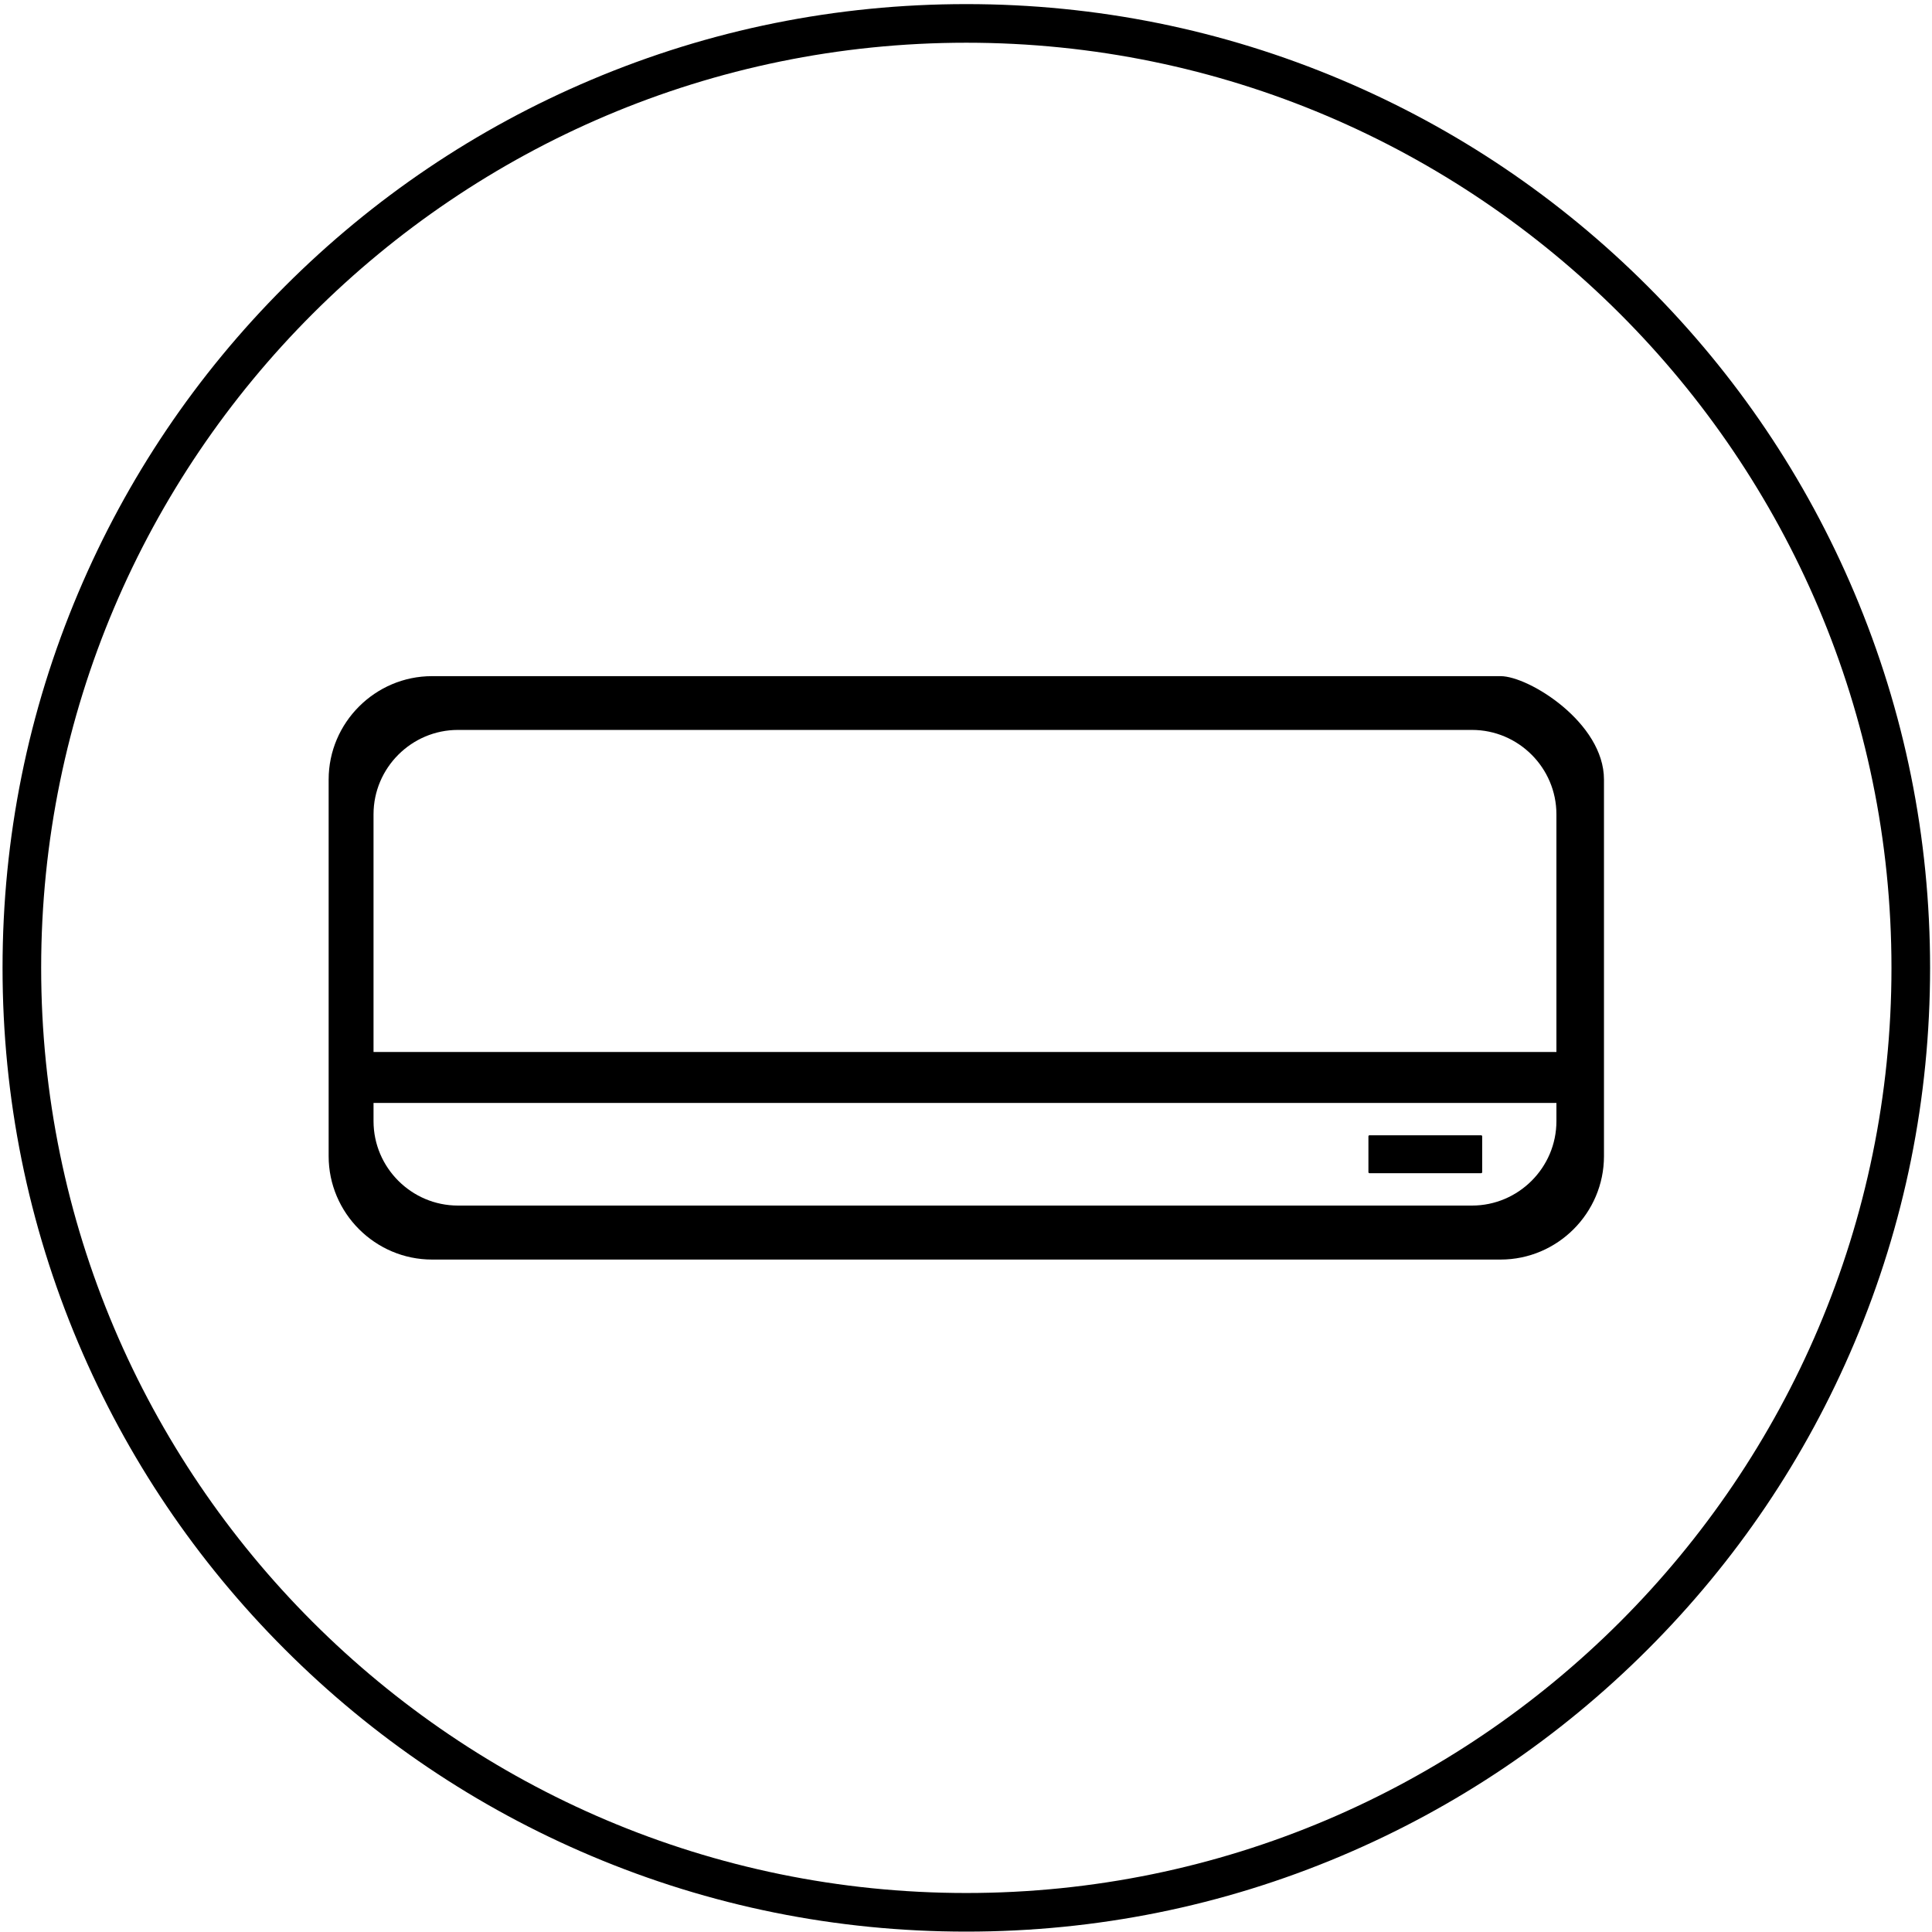 <?xml version="1.0" standalone="no"?><!DOCTYPE svg PUBLIC "-//W3C//DTD SVG 1.1//EN"
        "http://www.w3.org/Graphics/SVG/1.1/DTD/svg11.dtd">
<svg t="1514510183769" class="icon" style="" viewBox="0 0 1024 1024" version="1.1" xmlns="http://www.w3.org/2000/svg"
     p-id="4932" xmlns:xlink="http://www.w3.org/1999/xlink" width="18" height="18">
    <defs>
        <style type="text/css"></style>
    </defs>
    <path d="M512.162 1023.796c-68.955 0-135.854-13.507-198.837-40.146-60.828-25.729-115.456-62.559-162.364-109.467-46.908-46.909-83.738-101.537-109.465-162.364C14.858 648.839 1.351 581.941 1.351 512.987c0-68.957 13.507-135.855 40.145-198.837 25.728-60.828 62.557-115.456 109.465-162.364 46.908-46.908 101.536-83.737 162.364-109.465 62.981-26.638 129.88-40.144 198.837-40.144 68.954 0 135.851 13.507 198.834 40.144 60.829 25.728 115.458 62.557 162.368 109.465 46.91 46.908 83.741 101.536 109.471 162.363 26.641 62.982 40.148 129.881 40.148 198.838 0 68.953-13.508 135.85-40.148 198.832-25.729 60.827-62.561 115.455-109.471 162.364-46.91 46.908-101.539 83.738-162.368 109.467C648.012 1010.29 581.115 1023.796 512.162 1023.796zM512.162 22.644C241.785 22.644 21.817 242.611 21.817 512.987c0 270.377 219.968 490.344 490.345 490.344 270.383 0 490.355-219.967 490.355-490.344C1002.516 242.611 782.544 22.644 512.162 22.644z"
          p-id="4933"></path>
    <path d="M795.333 358.372l-566.338 0c-30.148 0-54.807 24.665-54.807 54.802l0 199.614c0 30.159 24.66 54.807 54.807 54.807l566.338 0c30.159 0 54.807-24.648 54.807-54.807L850.139 413.174C850.139 383.037 810.334 358.372 795.333 358.372L795.333 358.372zM242.702 386.875l537.495 0c24.604 0 44.736 20.125 44.736 44.724l0 125.981L197.977 557.58l0-125.976C197.977 407 218.098 386.875 242.702 386.875L242.702 386.875zM780.197 638.975 242.702 638.975c-24.604 0-44.724-20.131-44.724-44.736l0-9.669 626.956 0 0 9.669C824.933 618.855 804.801 638.975 780.197 638.975L780.197 638.975zM785.027 621.822l-59.179 0c-0.302 0-0.558-0.246-0.558-0.558l0-18.983c0-0.312 0.256-0.558 0.558-0.558l59.179 0c0.313 0 0.558 0.257 0.558 0.558l0 18.983C785.584 621.576 785.34 621.822 785.027 621.822L785.027 621.822z"
          p-id="4934"></path>
</svg>